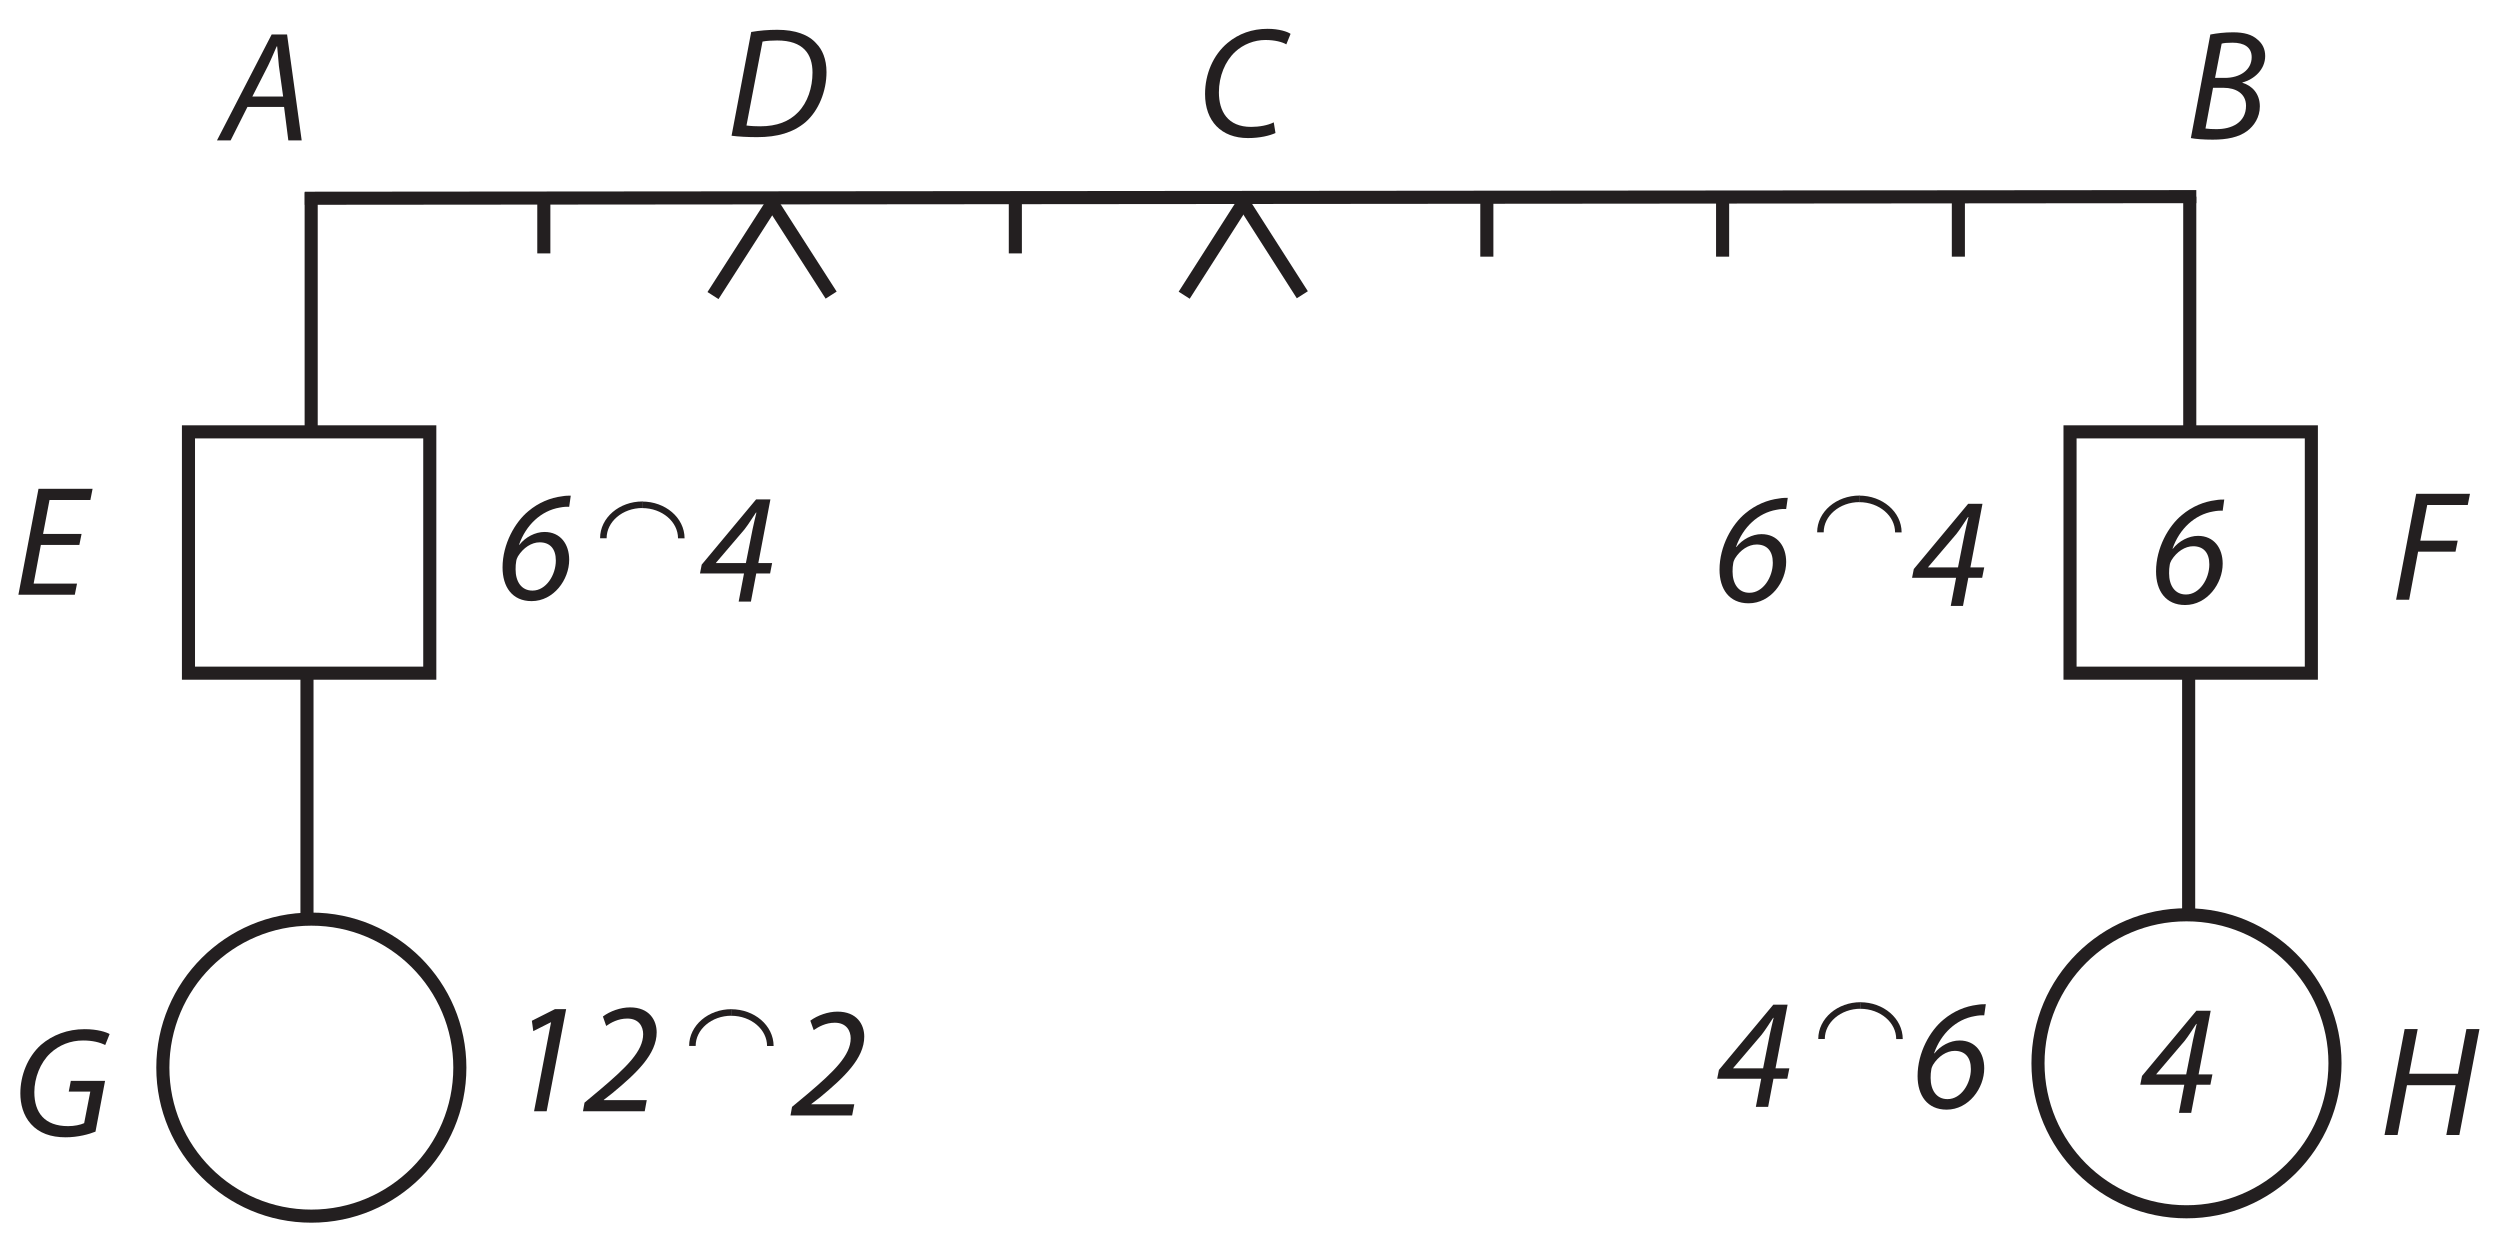 <?xml version="1.0" encoding="UTF-8"?><svg xmlns="http://www.w3.org/2000/svg" xmlns:xlink="http://www.w3.org/1999/xlink" viewBox="0 0 380.25 190.25" width="195.996pt" height="98.063pt" version="1.2">
<defs>
<g>
<symbol overflow="visible" id="glyph0-0">
<path style="stroke:none;" d="M 0 0 L 11.953 0 L 11.953 -16.734 L 0 -16.734 Z M 5.969 -9.438 L 1.906 -15.531 L 10.047 -15.531 Z M 6.688 -8.359 L 10.75 -14.469 L 10.75 -2.266 Z M 1.906 -1.188 L 5.969 -7.297 L 10.047 -1.188 Z M 1.188 -14.469 L 5.266 -8.359 L 1.188 -2.266 Z "/>
</symbol>
<symbol overflow="visible" id="glyph0-1">
<path style="stroke:none;" d="M 9.375 0 L 9.703 -1.703 L 3.172 -1.703 L 3.172 -1.75 L 4.5 -2.766 C 8.203 -5.828 11.219 -8.703 11.219 -12 C 11.219 -13.859 10.094 -15.797 7.141 -15.797 C 5.719 -15.797 4.109 -15.234 3.016 -14.422 L 3.531 -12.984 C 4.25 -13.484 5.359 -14.109 6.734 -14.109 C 8.531 -14.109 9.156 -12.859 9.156 -11.734 C 9.156 -9.188 6.719 -6.766 2.562 -3.25 L 0.234 -1.312 L 0 0 Z "/>
</symbol>
</g>
<clipPath id="clip1">
  <path d="M 13 128 L 82 128 L 82 189.504 L 13 189.504 Z "/>
</clipPath>
<clipPath id="clip2">
  <path d="M 298 127 L 367 127 L 367 189.504 L 298 189.504 Z "/>
</clipPath>
</defs>

<g id="surface1">
<path style="fill:none;stroke-width:2;stroke-linecap:square;stroke-linejoin:round;stroke:rgb(13.73%,12.16%,12.549%);stroke-opacity:1;stroke-miterlimit:4;" d="M 0.001 0 L -286.856 -0.247 " transform="matrix(0.996,0,0,-0.996,333.062,29.907)"/>
<path style=" stroke:none;fill-rule:nonzero;fill:rgb(13.73%,12.16%,12.549%);fill-opacity:1;" d="M 43.066 14.684 L 42.418 10.023 C 42.348 9.184 42.227 7.988 42.156 7.055 L 42.086 7.055 C 41.652 8.012 41.25 9.02 40.77 9.996 L 38.379 14.684 Z M 37.637 16.262 L 35.078 21.355 L 33 21.355 L 41.32 5.242 L 43.664 5.242 L 45.887 21.355 L 43.855 21.355 L 43.207 16.262 Z "/>
<path style=" stroke:none;fill-rule:nonzero;fill:rgb(13.73%,12.16%,12.549%);fill-opacity:1;" d="M 336.91 11.848 L 338.391 11.848 C 340.711 11.848 342.48 10.652 342.48 8.691 C 342.48 7.16 341.309 6.492 339.562 6.492 C 338.824 6.492 338.223 6.539 337.914 6.637 Z M 335.453 19.547 C 335.953 19.617 336.527 19.641 337.078 19.641 C 339.422 19.664 341.621 18.66 341.621 16.078 C 341.621 14.191 340.02 13.355 338.223 13.355 L 336.602 13.355 Z M 336.191 5.25 C 337.195 5.059 338.344 4.914 339.66 4.914 C 341.309 4.914 342.527 5.25 343.363 6.016 C 344.129 6.637 344.535 7.473 344.535 8.523 C 344.535 10.559 342.887 12.062 341.07 12.543 L 341.07 12.59 C 342.527 13.02 343.723 14.238 343.723 16.176 C 343.723 17.848 342.84 19.141 341.789 19.93 C 340.496 20.883 338.727 21.242 336.551 21.242 C 335.188 21.242 333.969 21.148 333.23 21.004 Z "/>
<path style=" stroke:none;fill-rule:nonzero;fill:rgb(13.73%,12.16%,12.549%);fill-opacity:1;" d="M 194 20.234 C 193.094 20.641 191.633 21 189.816 21 C 185.75 21 183.289 18.418 183.289 14.305 C 183.289 11.27 184.508 8.375 186.707 6.535 C 188.383 5.125 190.438 4.383 192.805 4.383 C 194.574 4.383 195.863 4.836 196.297 5.148 L 195.648 6.75 C 195.051 6.391 193.906 6.082 192.469 6.082 C 190.797 6.082 189.102 6.727 187.855 7.898 C 186.348 9.309 185.395 11.578 185.395 14.043 C 185.395 16.91 186.707 19.301 190.293 19.301 C 191.512 19.301 192.852 19.062 193.738 18.609 Z "/>
<path style="fill:none;stroke-width:2;stroke-linecap:butt;stroke-linejoin:miter;stroke:rgb(13.73%,12.16%,12.549%);stroke-opacity:1;stroke-miterlimit:4;" d="M -0 -0.001 L -0 -37.002 " transform="matrix(0.996,0,0,-0.996,47.329,29.245)"/>
<path style="fill:none;stroke-width:2;stroke-linecap:butt;stroke-linejoin:miter;stroke:rgb(13.73%,12.16%,12.549%);stroke-opacity:1;stroke-miterlimit:4;" d="M 0.001 0 L 0.001 -36 " transform="matrix(0.996,0,0,-0.996,333.062,29.907)"/>
<path style="fill:none;stroke-width:2;stroke-linecap:butt;stroke-linejoin:miter;stroke:rgb(13.73%,12.16%,12.549%);stroke-opacity:1;stroke-miterlimit:4;" d="M 0 0.001 L 0 -8.999 " transform="matrix(0.996,0,0,-0.996,262.008,30.075)"/>
<path style="fill:none;stroke-width:2;stroke-linecap:butt;stroke-linejoin:miter;stroke:rgb(13.73%,12.16%,12.549%);stroke-opacity:1;stroke-miterlimit:4;" d="M -0 -0.001 L -0 -8.001 " transform="matrix(0.996,0,0,-0.996,82.715,30.573)"/>
<path style="fill:none;stroke-width:2;stroke-linecap:butt;stroke-linejoin:miter;stroke:rgb(13.73%,12.16%,12.549%);stroke-opacity:1;stroke-miterlimit:4;" d="M 0.001 -0.001 L 0.001 -8.001 " transform="matrix(0.996,0,0,-0.996,154.432,30.573)"/>
<path style="fill:none;stroke-width:2;stroke-linecap:butt;stroke-linejoin:miter;stroke:rgb(13.73%,12.16%,12.549%);stroke-opacity:1;stroke-miterlimit:4;" d="M -0.001 0.001 L -0.001 -8.999 " transform="matrix(0.996,0,0,-0.996,226.149,30.075)"/>
<path style="fill:none;stroke-width:2;stroke-linecap:butt;stroke-linejoin:miter;stroke:rgb(13.73%,12.16%,12.549%);stroke-opacity:1;stroke-miterlimit:4;" d="M 0.001 0.001 L 0.001 -8.999 " transform="matrix(0.996,0,0,-0.996,297.866,30.075)"/>
<path style=" stroke:none;fill-rule:nonzero;fill:rgb(13.73%,12.16%,12.549%);fill-opacity:1;" d="M 113.539 19.09 C 114.258 19.184 115.023 19.211 115.621 19.211 C 118.18 19.211 120.043 18.469 121.383 17.082 C 122.84 15.598 123.582 13.328 123.582 11.031 C 123.582 8.234 122.195 6.156 118.203 6.156 C 117.461 6.156 116.551 6.203 115.98 6.324 Z M 114.258 4.863 C 115.5 4.648 116.84 4.531 118.227 4.531 C 120.949 4.531 123.008 5.27 124.18 6.633 C 125.062 7.52 125.711 8.977 125.711 10.961 C 125.711 13.832 124.539 16.844 122.48 18.613 C 120.617 20.164 118.273 20.859 115.164 20.859 C 113.754 20.859 112.297 20.785 111.27 20.645 Z "/>
<path style="fill:none;stroke-width:2;stroke-linecap:butt;stroke-linejoin:miter;stroke:rgb(13.73%,12.16%,12.549%);stroke-opacity:1;stroke-miterlimit:4;" d="M 65.258 87.464 L 28.406 87.464 L 28.406 124.315 L 65.258 124.315 Z " transform="matrix(0.996,0,0,-0.996,0.373,189.503)"/>
<path style="fill:none;stroke-width:2;stroke-linecap:butt;stroke-linejoin:miter;stroke:rgb(13.73%,12.16%,12.549%);stroke-opacity:1;stroke-miterlimit:4;" d="M 352.594 87.464 L 315.742 87.464 L 315.742 124.315 L 352.594 124.315 Z " transform="matrix(0.996,0,0,-0.996,0.373,189.503)"/>
<path style="fill:none;stroke-width:2;stroke-linecap:butt;stroke-linejoin:miter;stroke:rgb(13.73%,12.16%,12.549%);stroke-opacity:1;stroke-miterlimit:4;" d="M 0.001 0.001 L 0.001 -37 " transform="matrix(0.996,0,0,-0.996,46.69,102.622)"/>
<path style="fill:none;stroke-width:2;stroke-linecap:butt;stroke-linejoin:miter;stroke:rgb(13.73%,12.16%,12.549%);stroke-opacity:1;stroke-miterlimit:4;" d="M -0.002 0.001 L -0.002 -36.999 " transform="matrix(0.996,0,0,-0.996,332.896,101.958)"/>
<g clip-path="url(#clip1)" clip-rule="nonzero">
<path style="fill:none;stroke-width:2;stroke-linecap:butt;stroke-linejoin:miter;stroke:rgb(13.73%,12.16%,12.549%);stroke-opacity:1;stroke-miterlimit:4;" d="M -0.001 0 C -0.001 -12.526 -10.154 -22.679 -22.676 -22.679 C -35.202 -22.679 -45.355 -12.526 -45.355 0 C -45.355 12.526 -35.202 22.679 -22.676 22.679 C -10.154 22.679 -0.001 12.526 -0.001 0 Z " transform="matrix(0.996,0,0,-0.996,69.943,162.387)"/>
</g>
<g clip-path="url(#clip2)" clip-rule="nonzero">
<path style="fill:none;stroke-width:2;stroke-linecap:butt;stroke-linejoin:miter;stroke:rgb(13.73%,12.16%,12.549%);stroke-opacity:1;stroke-miterlimit:4;" d="M 0 0 C 0 -12.526 -10.153 -22.679 -22.679 -22.679 C -35.201 -22.679 -45.354 -12.526 -45.354 0 C -45.354 12.526 -35.201 22.675 -22.679 22.675 C -10.153 22.675 0 12.526 0 0 Z " transform="matrix(0.996,0,0,-0.996,355.152,161.723)"/>
</g>
<path style=" stroke:none;fill-rule:nonzero;fill:rgb(13.73%,12.16%,12.549%);fill-opacity:1;" d="M 12.07 82.883 L 6.215 82.883 L 5.117 88.766 L 11.715 88.766 L 11.379 90.461 L 2.797 90.461 L 5.855 74.348 L 14.082 74.348 L 13.746 76.047 L 7.531 76.047 L 6.551 81.211 L 12.406 81.211 Z "/>
<path style=" stroke:none;fill-rule:nonzero;fill:rgb(13.73%,12.16%,12.549%);fill-opacity:1;" d="M 14.523 172.121 C 13.59 172.504 11.871 172.984 9.98 172.984 C 7.711 172.984 5.941 172.336 4.719 170.977 C 3.5 169.637 3.094 167.867 3.094 166.289 C 3.094 163.613 4.172 160.789 6.227 158.926 C 7.973 157.418 10.293 156.535 12.875 156.535 C 14.832 156.535 16.172 156.988 16.676 157.277 L 16.004 158.949 C 15.191 158.543 14.094 158.258 12.633 158.258 C 10.723 158.258 8.977 158.949 7.637 160.215 C 6.133 161.625 5.223 163.945 5.223 166.121 C 5.223 169.23 6.777 171.285 10.363 171.285 C 11.32 171.285 12.227 171.094 12.801 170.832 L 13.734 166.027 L 10.457 166.027 L 10.77 164.402 L 15.98 164.402 Z "/>
<path style=" stroke:none;fill-rule:nonzero;fill:rgb(13.73%,12.16%,12.549%);fill-opacity:1;" d="M 367.504 75.109 L 375.684 75.109 L 375.348 76.809 L 369.18 76.809 L 368.129 82.234 L 373.816 82.234 L 373.484 83.91 L 367.793 83.91 L 366.43 91.223 L 364.445 91.223 Z "/>
<path style=" stroke:none;fill-rule:nonzero;fill:rgb(13.73%,12.16%,12.549%);fill-opacity:1;" d="M 367.73 156.523 L 366.438 163.312 L 373.848 163.312 L 375.141 156.523 L 377.125 156.523 L 374.066 172.637 L 372.082 172.637 L 373.492 165.059 L 366.102 165.059 L 364.668 172.637 L 362.684 172.637 L 365.746 156.523 Z "/>
<path style=" stroke:none;fill-rule:nonzero;fill:rgb(13.73%,12.16%,12.549%);fill-opacity:1;" d="M 81.004 89.828 C 83.059 89.828 84.543 87.461 84.543 85.262 C 84.543 83.445 83.633 82.488 82.082 82.488 C 80.859 82.488 79.594 83.301 78.781 84.617 C 78.66 84.832 78.543 85.117 78.516 85.359 C 78.445 85.715 78.422 86.121 78.422 86.602 C 78.422 88.465 79.305 89.828 80.98 89.828 Z M 86.574 77.086 C 86.168 77.062 85.715 77.086 85.113 77.203 C 82.316 77.684 80 79.836 78.949 82.848 L 78.996 82.871 C 79.902 81.699 81.41 80.91 82.82 80.91 C 85.258 80.91 86.574 82.773 86.574 85.141 C 86.574 88.18 84.207 91.43 80.859 91.43 C 77.895 91.43 76.438 89.254 76.438 86.312 C 76.438 82.727 78.352 79.402 80.359 77.754 C 81.91 76.441 83.73 75.699 85.5 75.484 C 86.023 75.387 86.48 75.387 86.812 75.387 Z "/>
<path style=" stroke:none;fill-rule:nonzero;fill:rgb(13.73%,12.16%,12.549%);fill-opacity:1;" d="M 332.5 90.422 C 334.555 90.422 336.039 88.055 336.039 85.855 C 336.039 84.039 335.129 83.082 333.574 83.082 C 332.355 83.082 331.09 83.895 330.277 85.211 C 330.156 85.426 330.035 85.711 330.012 85.949 C 329.941 86.309 329.918 86.715 329.918 87.195 C 329.918 89.059 330.801 90.422 332.477 90.422 Z M 338.07 77.68 C 337.664 77.656 337.211 77.68 336.613 77.797 C 333.812 78.277 331.496 80.43 330.445 83.441 L 330.492 83.465 C 331.398 82.293 332.906 81.504 334.316 81.504 C 336.754 81.504 338.07 83.367 338.07 85.734 C 338.07 88.773 335.703 92.023 332.355 92.023 C 329.391 92.023 327.934 89.848 327.934 86.906 C 327.934 83.32 329.844 79.996 331.855 78.348 C 333.406 77.031 335.223 76.293 336.996 76.078 C 337.52 75.98 337.977 75.98 338.309 75.98 Z "/>
<path style=" stroke:none;fill-rule:nonzero;fill:rgb(13.73%,12.16%,12.549%);fill-opacity:1;" d="M 332.52 163.414 L 333.547 158.227 C 333.715 157.414 333.93 156.551 334.117 155.738 L 334.047 155.738 C 333.402 156.695 332.949 157.461 332.301 158.297 L 327.977 163.367 L 327.977 163.414 Z M 331.418 169.27 L 332.23 164.992 L 325.535 164.992 L 325.801 163.652 L 334.07 153.73 L 336.246 153.73 L 334.406 163.414 L 336.512 163.414 L 336.199 164.992 L 334.094 164.992 L 333.281 169.27 Z "/>
<path style=" stroke:none;fill-rule:nonzero;fill:rgb(13.73%,12.16%,12.549%);fill-opacity:1;" d="M 113.449 85.641 L 114.477 80.453 C 114.645 79.641 114.859 78.781 115.051 77.965 L 114.98 77.965 C 114.336 78.922 113.879 79.688 113.234 80.523 L 108.906 85.594 L 108.906 85.641 Z M 112.352 91.5 L 113.164 87.219 L 106.469 87.219 L 106.73 85.879 L 115.004 75.957 L 117.18 75.957 L 115.34 85.641 L 117.441 85.641 L 117.133 87.219 L 115.027 87.219 L 114.215 91.5 Z "/>
<path style=" stroke:none;fill-rule:nonzero;fill:rgb(13.73%,12.16%,12.549%);fill-opacity:1;" d="M 266.109 90.16 C 268.164 90.16 269.645 87.793 269.645 85.594 C 269.645 83.777 268.738 82.82 267.184 82.82 C 265.965 82.82 264.695 83.633 263.883 84.949 C 263.766 85.164 263.645 85.449 263.621 85.691 C 263.551 86.047 263.523 86.453 263.523 86.934 C 263.523 88.797 264.41 90.16 266.082 90.16 Z M 271.676 77.418 C 271.273 77.395 270.816 77.418 270.219 77.535 C 267.422 78.016 265.102 80.168 264.051 83.18 L 264.098 83.203 C 265.008 82.031 266.516 81.242 267.926 81.242 C 270.363 81.242 271.676 83.105 271.676 85.477 C 271.676 88.512 269.312 91.762 265.965 91.762 C 263 91.762 261.539 89.586 261.539 86.645 C 261.539 83.059 263.453 79.734 265.461 78.086 C 267.016 76.773 268.832 76.031 270.602 75.816 C 271.129 75.719 271.582 75.719 271.918 75.719 Z "/>
<path style=" stroke:none;fill-rule:nonzero;fill:rgb(13.73%,12.16%,12.549%);fill-opacity:1;" d="M 297.809 86.305 L 298.836 81.117 C 299.004 80.305 299.219 79.445 299.406 78.633 L 299.336 78.633 C 298.691 79.586 298.238 80.352 297.59 81.188 L 293.266 86.258 L 293.266 86.305 Z M 296.707 92.164 L 297.52 87.883 L 290.824 87.883 L 291.09 86.547 L 299.359 76.625 L 301.535 76.625 L 299.695 86.305 L 301.801 86.305 L 301.488 87.883 L 299.383 87.883 L 298.57 92.164 Z "/>
<path style=" stroke:none;fill-rule:nonzero;fill:rgb(13.73%,12.16%,12.549%);fill-opacity:1;" d="M 268.168 162.492 L 269.195 157.305 C 269.363 156.492 269.578 155.629 269.77 154.816 L 269.695 154.816 C 269.051 155.773 268.598 156.539 267.949 157.375 L 263.625 162.445 L 263.625 162.492 Z M 267.066 168.352 L 267.879 164.07 L 261.184 164.07 L 261.449 162.73 L 269.723 152.809 L 271.895 152.809 L 270.055 162.492 L 272.16 162.492 L 271.848 164.07 L 269.746 164.07 L 268.934 168.352 Z "/>
<path style=" stroke:none;fill-rule:nonzero;fill:rgb(13.73%,12.16%,12.549%);fill-opacity:1;" d="M 296.23 167.176 C 298.285 167.176 299.77 164.809 299.77 162.609 C 299.77 160.793 298.863 159.836 297.309 159.836 C 296.086 159.836 294.82 160.652 294.008 161.965 C 293.887 162.18 293.77 162.465 293.746 162.707 C 293.676 163.066 293.648 163.473 293.648 163.949 C 293.648 165.812 294.535 167.176 296.207 167.176 Z M 301.801 154.434 C 301.398 154.41 300.941 154.434 300.344 154.555 C 297.547 155.031 295.227 157.184 294.176 160.195 L 294.223 160.219 C 295.133 159.047 296.637 158.258 298.051 158.258 C 300.488 158.258 301.801 160.125 301.801 162.492 C 301.801 165.527 299.434 168.777 296.086 168.777 C 293.125 168.777 291.664 166.602 291.664 163.664 C 291.664 160.078 293.578 156.754 295.586 155.102 C 297.141 153.789 298.957 153.047 300.727 152.832 C 301.254 152.738 301.707 152.738 302.043 152.738 Z "/>
<path style=" stroke:none;fill-rule:nonzero;fill:rgb(13.73%,12.16%,12.549%);fill-opacity:1;" d="M 88.668 169.027 L 88.906 167.711 L 91.223 165.777 C 95.383 162.262 97.824 159.848 97.824 157.289 C 97.824 156.164 97.203 154.922 95.41 154.922 C 94.02 154.922 92.922 155.543 92.203 156.047 L 91.703 154.609 C 92.777 153.797 94.379 153.223 95.84 153.223 C 98.754 153.223 99.879 155.16 99.879 157.023 C 99.879 160.324 96.867 163.195 93.16 166.254 L 91.844 167.281 L 91.844 167.328 L 98.371 167.328 L 98.062 169.027 Z M 83.812 155.496 L 83.766 155.496 L 81.113 156.836 L 80.898 155.258 L 84.41 153.488 L 86.109 153.488 L 83.145 169.027 L 81.23 169.027 Z "/>
<path style="fill:none;stroke-width:1;stroke-linecap:butt;stroke-linejoin:miter;stroke:rgb(13.73%,12.16%,12.549%);stroke-opacity:1;stroke-miterlimit:4;" d="M -0 0.001 C -0 2.829 2.67 5.119 5.972 5.119 " transform="matrix(0.996,0,0,-0.996,105.313,159.091)"/>
<path style="fill:none;stroke-width:1;stroke-linecap:butt;stroke-linejoin:miter;stroke:rgb(13.73%,12.16%,12.549%);stroke-opacity:1;stroke-miterlimit:4;" d="M 0.001 -0.001 C 0.001 2.83 -2.674 5.12 -5.976 5.12 " transform="matrix(0.996,0,0,-0.996,117.167,159.1)"/>
<g style="fill:rgb(13.73%,12.16%,12.549%);fill-opacity:1;">
  <use xlink:href="#glyph0-1" x="120.234" y="169.665"/>
</g>
<path style="fill:none;stroke-width:1;stroke-linecap:butt;stroke-linejoin:miter;stroke:rgb(13.73%,12.16%,12.549%);stroke-opacity:1;stroke-miterlimit:4;" d="M -0.001 -0 C -0.001 2.831 2.67 5.122 5.972 5.122 " transform="matrix(0.996,0,0,-0.996,91.77,81.871)"/>
<path style="fill:none;stroke-width:1;stroke-linecap:butt;stroke-linejoin:miter;stroke:rgb(13.73%,12.16%,12.549%);stroke-opacity:1;stroke-miterlimit:4;" d="M 0.001 0.001 C 0.001 2.829 -2.674 5.119 -5.976 5.119 " transform="matrix(0.996,0,0,-0.996,103.624,81.88)"/>
<path style="fill:none;stroke-width:1;stroke-linecap:butt;stroke-linejoin:miter;stroke:rgb(13.73%,12.16%,12.549%);stroke-opacity:1;stroke-miterlimit:4;" d="M 0 0.002 C 0 2.829 2.671 5.119 5.973 5.119 " transform="matrix(0.996,0,0,-0.996,276.886,80.97)"/>
<path style="fill:none;stroke-width:1;stroke-linecap:butt;stroke-linejoin:miter;stroke:rgb(13.73%,12.16%,12.549%);stroke-opacity:1;stroke-miterlimit:4;" d="M -0.002 -0.001 C -0.002 2.831 -2.673 5.121 -5.975 5.121 " transform="matrix(0.996,0,0,-0.996,288.74,80.98)"/>
<path style="fill:none;stroke-width:1;stroke-linecap:butt;stroke-linejoin:miter;stroke:rgb(13.73%,12.16%,12.549%);stroke-opacity:1;stroke-miterlimit:4;" d="M -0 -0.001 C -0 2.83 2.671 5.12 5.973 5.12 " transform="matrix(0.996,0,0,-0.996,277.055,158.03)"/>
<path style="fill:none;stroke-width:1;stroke-linecap:butt;stroke-linejoin:miter;stroke:rgb(13.73%,12.16%,12.549%);stroke-opacity:1;stroke-miterlimit:4;" d="M 0.001 0 C 0.001 2.831 -2.674 5.122 -5.976 5.122 " transform="matrix(0.996,0,0,-0.996,288.909,158.039)"/>
<path style="fill:none;stroke-width:2;stroke-linecap:butt;stroke-linejoin:miter;stroke:rgb(13.73%,12.16%,12.549%);stroke-opacity:1;stroke-miterlimit:4;" d="M 0 -0.001 L -9.043 -14.103 " transform="matrix(0.996,0,0,-0.996,117.453,30.909)"/>
<path style="fill:none;stroke-width:2;stroke-linecap:butt;stroke-linejoin:miter;stroke:rgb(13.73%,12.16%,12.549%);stroke-opacity:1;stroke-miterlimit:4;" d="M 0 -0.001 L 9 -14.032 " transform="matrix(0.996,0,0,-0.996,117.453,30.909)"/>
<path style="fill:none;stroke-width:2;stroke-linecap:butt;stroke-linejoin:miter;stroke:rgb(13.73%,12.16%,12.549%);stroke-opacity:1;stroke-miterlimit:4;" d="M 0.001 -0.001 L -9.042 -14.162 " transform="matrix(0.996,0,0,-0.996,189.12,30.796)"/>
<path style="fill:none;stroke-width:2;stroke-linecap:butt;stroke-linejoin:miter;stroke:rgb(13.73%,12.16%,12.549%);stroke-opacity:1;stroke-miterlimit:4;" d="M 0.001 -0.001 L 9.001 -14.092 " transform="matrix(0.996,0,0,-0.996,189.12,30.796)"/>
</g>

<!--<g id="surface12">
<path style=" stroke:none;fill-rule:nonzero;fill:rgb(13.729858%,12.159729%,12.548828%);fill-opacity:1;" d="M 140.359375 177.492188 L 139.710938 172.8125 C 139.640625 171.972656 139.519531 170.769531 139.449219 169.835938 L 139.375 169.835938 C 138.945312 170.796875 138.535156 171.804688 138.054688 172.789062 L 135.65625 177.492188 Z M 134.910156 179.074219 L 132.34375 184.1875 L 130.253906 184.1875 L 138.609375 168.011719 L 140.960938 168.011719 L 143.191406 184.1875 L 141.152344 184.1875 L 140.503906 179.074219 Z "/>
<path style=" stroke:none;fill-rule:nonzero;fill:rgb(13.729858%,12.159729%,12.548828%);fill-opacity:1;" d="M 291.890625 183.0625 C 290.980469 183.472656 289.515625 183.832031 287.691406 183.832031 C 283.609375 183.832031 281.136719 181.238281 281.136719 177.109375 C 281.136719 174.0625 282.363281 171.160156 284.570312 169.308594 C 286.25 167.894531 288.3125 167.148438 290.691406 167.148438 C 292.464844 167.148438 293.761719 167.605469 294.195312 167.917969 L 293.546875 169.527344 C 292.945312 169.167969 291.792969 168.855469 290.355469 168.855469 C 288.675781 168.855469 286.96875 169.5 285.722656 170.679688 C 284.210938 172.09375 283.25 174.375 283.25 176.847656 C 283.25 179.726562 284.570312 182.128906 288.167969 182.128906 C 289.394531 182.128906 290.738281 181.886719 291.625 181.429688 Z "/>
<path style=" stroke:none;fill-rule:nonzero;fill:rgb(13.729858%,12.159729%,12.548828%);fill-opacity:1;" d="M 211.113281 181.914062 C 211.832031 182.011719 212.601562 182.035156 213.203125 182.035156 C 215.769531 182.035156 217.640625 181.289062 218.984375 179.898438 C 220.449219 178.410156 221.195312 176.132812 221.195312 173.824219 C 221.195312 171.019531 219.800781 168.929688 215.792969 168.929688 C 215.050781 168.929688 214.136719 168.976562 213.5625 169.097656 Z M 211.832031 167.632812 C 213.082031 167.417969 214.425781 167.296875 215.816406 167.296875 C 218.554688 167.296875 220.617188 168.042969 221.792969 169.410156 C 222.683594 170.296875 223.332031 171.761719 223.332031 173.753906 C 223.332031 176.636719 222.15625 179.660156 220.089844 181.433594 C 218.21875 182.996094 215.867188 183.691406 212.746094 183.691406 C 211.328125 183.691406 209.867188 183.617188 208.832031 183.476562 Z "/>
<path style="fill:none;stroke-width:2;stroke-linecap:butt;stroke-linejoin:miter;stroke:rgb(13.729858%,12.159729%,12.548828%);stroke-opacity:1;stroke-miterlimit:4;" d="M 0.00146875 0.00005 L -9.0415 -14.105419 " transform="matrix(1,0,0,-1,215.0415,193.7813)"/>
<path style="fill:none;stroke-width:2;stroke-linecap:butt;stroke-linejoin:miter;stroke:rgb(13.729858%,12.159729%,12.548828%);stroke-opacity:1;stroke-miterlimit:4;" d="M 0.00146875 0.00005 L 9.001469 -14.0312 " transform="matrix(1,0,0,-1,215.0415,193.7813)"/>
<path style="fill:none;stroke-width:2;stroke-linecap:butt;stroke-linejoin:miter;stroke:rgb(13.729858%,12.159729%,12.548828%);stroke-opacity:1;stroke-miterlimit:4;" d="M 0.0009875 -0.00096875 L -9.041981 -14.165031 " transform="matrix(1,0,0,-1,286.9912,193.667)"/>
<path style="fill:none;stroke-width:2;stroke-linecap:butt;stroke-linejoin:miter;stroke:rgb(13.729858%,12.159729%,12.548828%);stroke-opacity:1;stroke-miterlimit:4;" d="M 0.0009875 -0.00096875 L 9.000988 -14.090812 " transform="matrix(1,0,0,-1,286.9912,193.667)"/>
</g>-->
</svg>
